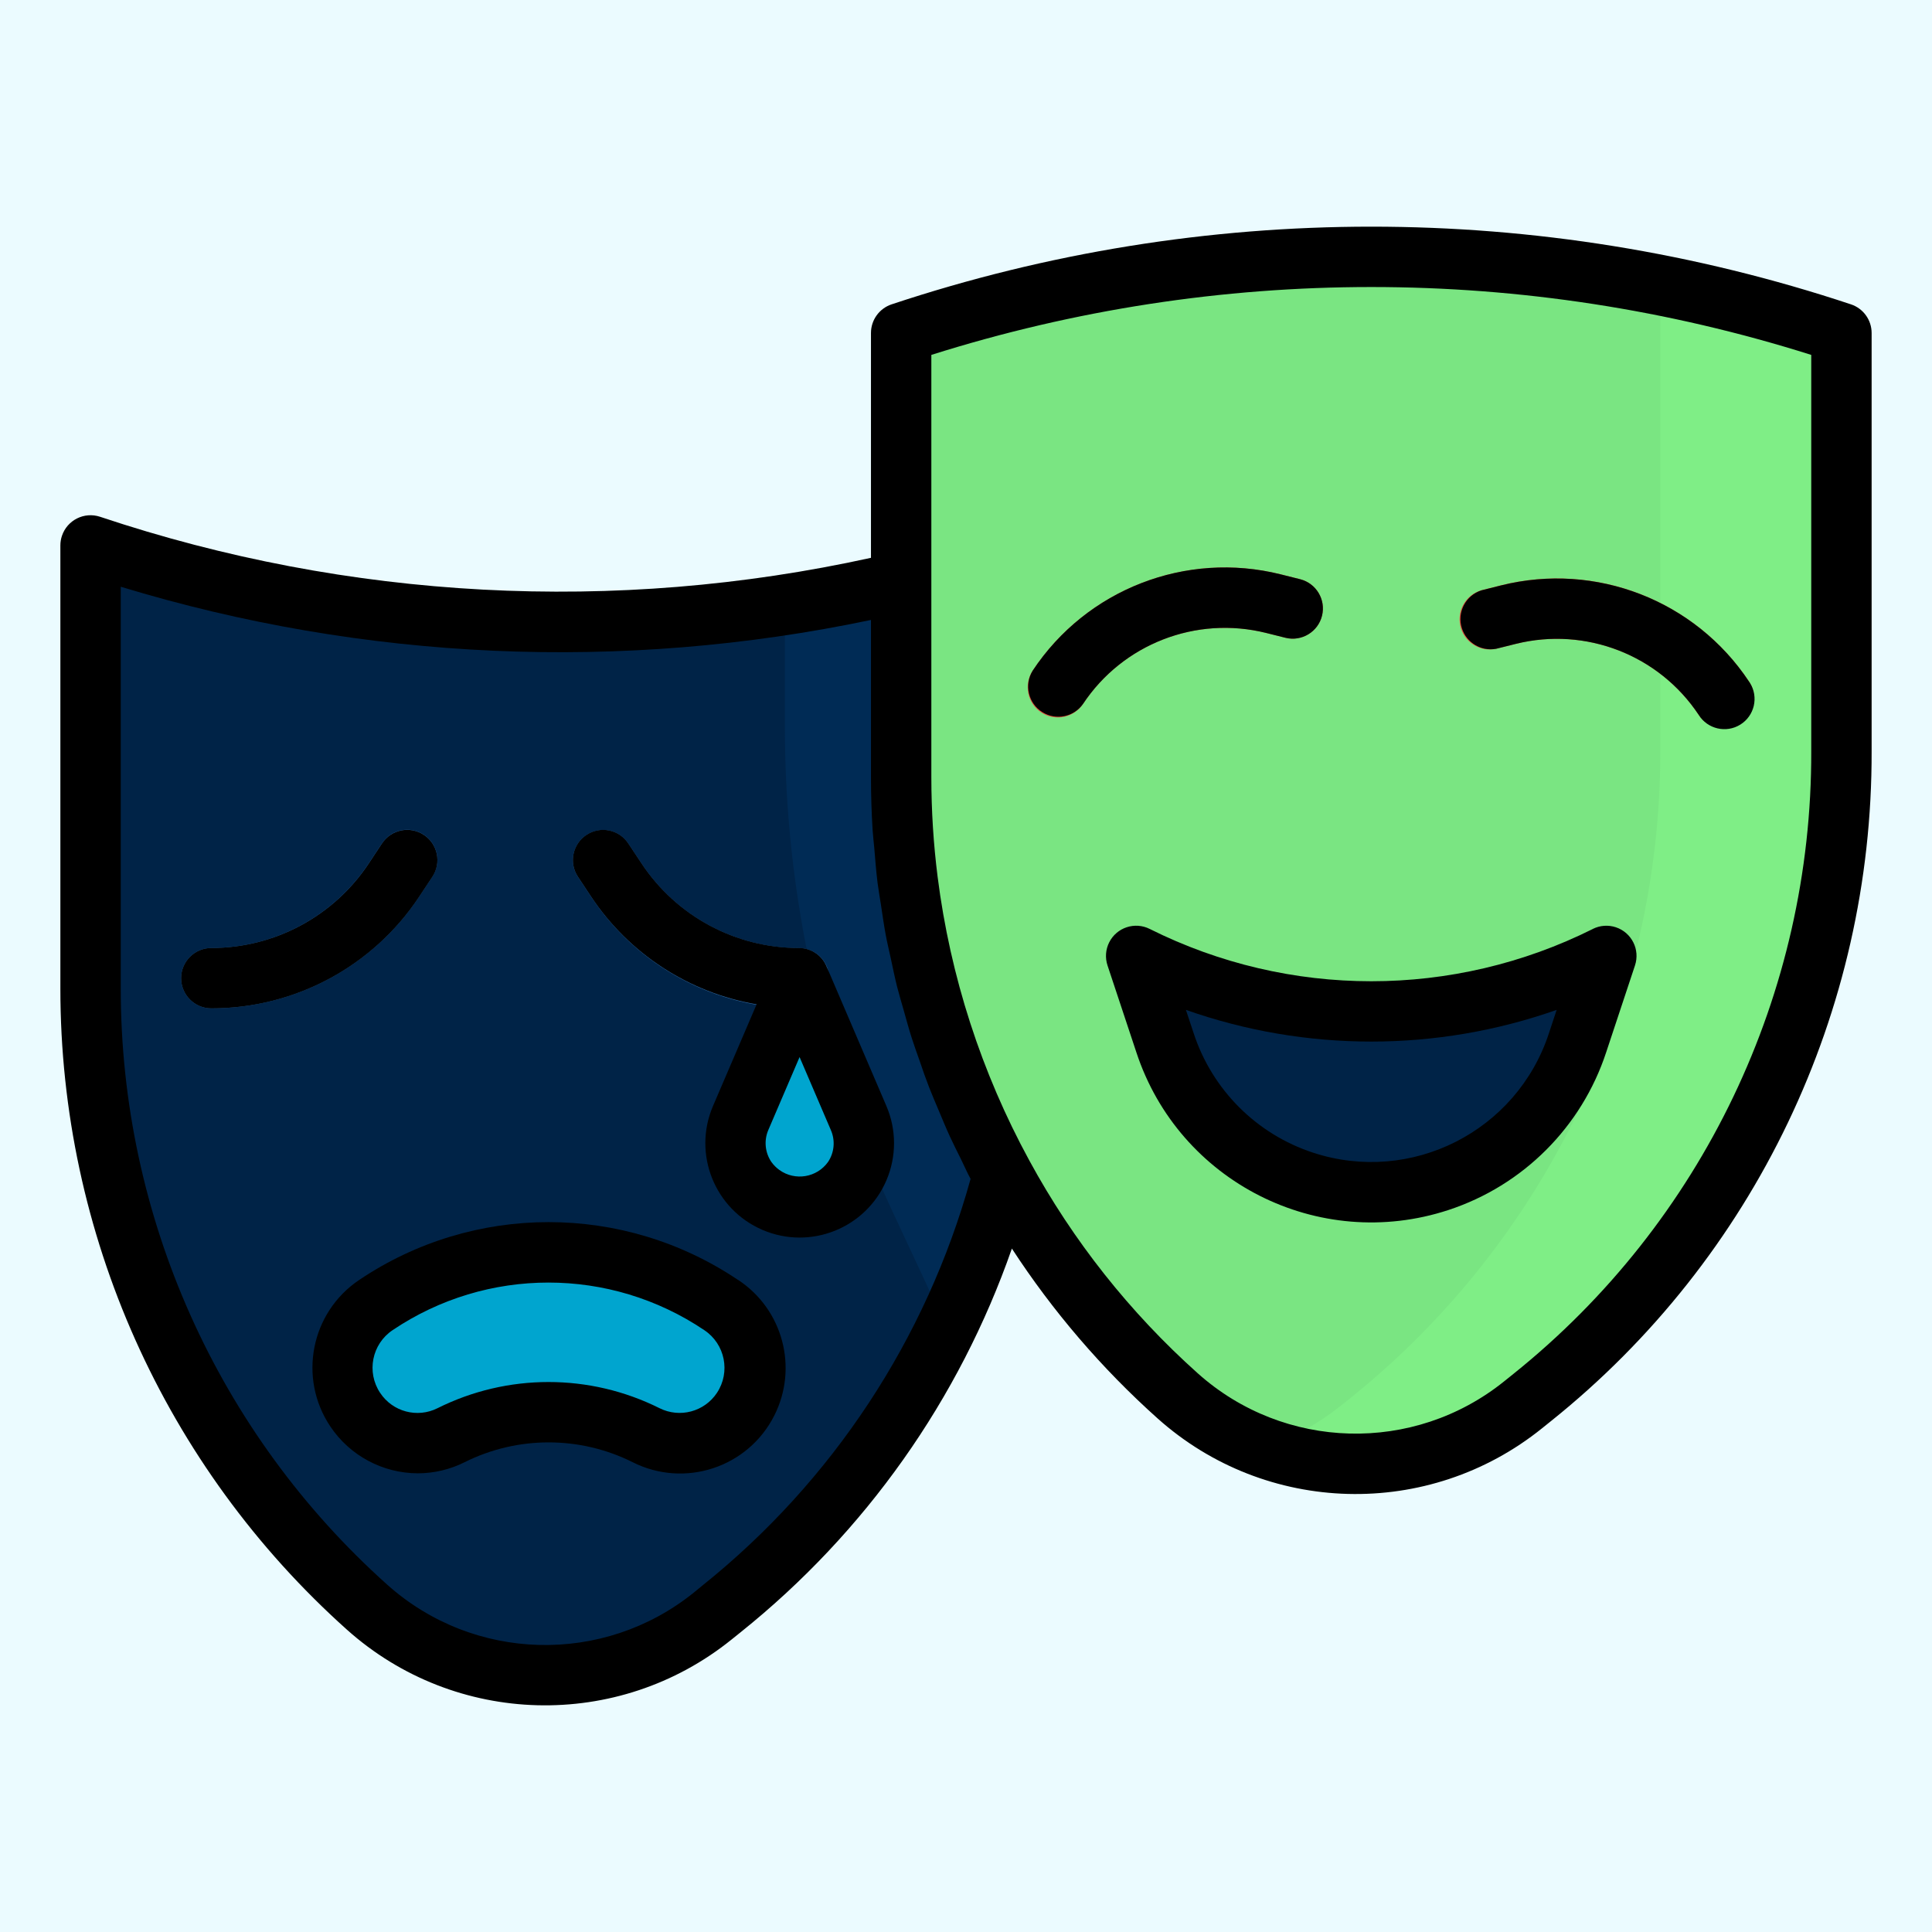 <?xml version="1.0" encoding="UTF-8" standalone="no"?><!-- Generator: Gravit.io --><svg xmlns="http://www.w3.org/2000/svg" xmlns:xlink="http://www.w3.org/1999/xlink" style="isolation:isolate" viewBox="0 0 512 512" width="512pt" height="512pt"><rect x="0" y="0" width="512" height="512" fill="#333333" stroke="none"/><defs><clipPath id="_clipPath_FdM2AxvDc3OCcanzMY7YG7NRzLsLswZK"><rect width="512" height="512"/></clipPath></defs><g clip-path="url(#_clipPath_FdM2AxvDc3OCcanzMY7YG7NRzLsLswZK)"><rect x="0" y="0" width="512" height="512" transform="matrix(1,0,0,1,0,0)" fill="rgb(235,251,255)"/><g><path d=" M 238.816 88.244 L 238.816 205.988 C 238.879 268.547 265.512 328.135 312.08 369.908 C 337.892 393.011 376.637 394.027 403.624 372.308 L 406.08 370.34 C 457.917 328.603 488.042 265.619 488 199.068 L 488 88.244 C 407.146 61.164 319.67 61.164 238.816 88.244 L 238.816 88.244 Z " fill="rgb(122,229,130)"/><path d=" M 440 75.516 L 440 199.068 C 440.039 265.616 409.915 328.596 358.08 370.332 L 355.624 372.3 C 349.525 377.2 342.656 381.055 335.296 383.708 C 358.498 392.133 384.417 387.806 403.624 372.3 L 406.08 370.332 C 457.915 328.596 488.039 265.616 488 199.068 L 488 88.244 C 472.284 82.996 456.252 78.744 440 75.516 L 440 75.516 Z " fill="rgb(127,238,134)"/><g><path d=" M 301.112 253.34 C 340.306 273.043 386.51 273.043 425.704 253.34 L 418.072 276.348 C 410.288 299.946 388.257 315.9 363.408 315.932 C 338.559 315.9 316.528 299.946 308.744 276.348 L 301.112 253.34 Z " fill="rgb(0,35,71)"/><path d=" M 280.336 190.132 C 275.918 190.124 272.343 186.536 272.351 182.117 C 272.354 180.551 272.816 179.021 273.68 177.716 C 287.969 156.157 314.29 145.937 339.384 152.204 L 344.584 153.508 C 348.862 154.612 351.435 158.975 350.331 163.253 C 349.238 167.488 344.946 170.06 340.696 169.028 L 335.488 167.724 C 316.972 163.122 297.562 170.661 287.008 186.556 C 285.524 188.791 283.019 190.134 280.336 190.132 L 280.336 190.132 Z " fill="rgb(222,76,60)"/><path d=" M 456.856 193.044 C 454.172 193.044 451.666 191.698 450.184 189.46 C 439.634 173.57 420.231 166.031 401.72 170.628 L 396.496 171.932 C 392.178 172.869 387.919 170.128 386.982 165.81 C 386.087 161.686 388.55 157.576 392.608 156.42 L 397.824 155.108 C 422.912 148.858 449.219 159.075 463.512 180.62 C 465.955 184.301 464.952 189.266 461.271 191.709 C 459.962 192.578 458.427 193.042 456.856 193.044 L 456.856 193.044 Z " fill="rgb(222,76,60)"/></g></g><g><path d=" M 238.816 154.276 C 167.702 171.108 93.3 167.736 24 144.54 L 24 261.988 C 23.969 324.567 50.618 384.191 97.264 425.908 C 123.076 449.011 161.821 450.027 188.808 428.308 L 191.264 426.34 C 227.728 396.973 253.838 356.708 265.776 311.436 C 248.104 279.104 238.834 242.851 238.816 206.004 L 238.816 154.276 Z " fill="rgb(0,35,71)"/><path d=" M 238.816 205.988 L 238.816 154.276 C 228.608 156.676 218.328 158.636 208 160.228 L 208 192.652 C 208.001 236.966 217.712 280.742 236.448 320.9 L 250.712 351.46 C 257.02 338.633 262.065 325.224 265.776 311.42 C 248.104 279.087 238.834 242.835 238.816 205.988 L 238.816 205.988 Z " fill="rgb(0,43,85)"/><g><path d=" M 56 267.228 C 51.582 267.228 48 263.646 48 259.228 C 48 254.81 51.582 251.228 56 251.228 C 72.818 251.222 88.508 242.771 97.768 228.732 L 101.24 223.476 C 103.683 219.791 108.651 218.785 112.336 221.228 C 116.021 223.671 117.027 228.639 114.584 232.324 L 111.104 237.58 C 98.882 256.091 78.182 267.228 56 267.228 L 56 267.228 Z " fill="rgb(53,112,171)"/><path d=" M 211.744 267.228 C 189.573 267.242 168.876 256.123 156.648 237.628 L 153.16 232.372 C 150.717 228.689 151.721 223.723 155.404 221.28 C 159.087 218.837 164.053 219.841 166.496 223.524 L 169.984 228.78 C 179.246 242.808 194.934 251.247 211.744 251.244 C 216.162 251.244 219.744 254.826 219.744 259.244 C 219.744 263.662 216.162 267.244 211.744 267.244 L 211.744 267.228 Z " fill="rgb(53,112,171)"/><path d=" M 94.128 373.532 C 99.665 381.907 110.588 384.821 119.56 380.316 C 135.813 372.148 154.971 372.148 171.224 380.316 C 180.196 384.821 191.119 381.907 196.656 373.532 C 202.769 364.357 200.303 351.965 191.144 345.828 C 163.466 327.269 127.318 327.269 99.64 345.828 C 90.481 351.965 88.015 364.357 94.128 373.532 L 94.128 373.532 Z " fill="rgb(0,165,207)"/></g></g><path d=" M 211.928 259.804 L 196.304 296.26 C 192.619 304.896 196.632 314.883 205.268 318.568 C 207.374 319.466 209.639 319.93 211.928 319.932 C 221.317 319.931 228.927 312.319 228.926 302.93 C 228.926 300.629 228.458 298.351 227.552 296.236 L 211.928 259.804 Z " fill="rgb(0,165,207)"/><path d=" M 335.488 167.724 L 340.696 169.028 C 344.989 170.071 349.315 167.436 350.359 163.143 C 351.392 158.893 348.82 154.601 344.584 153.508 L 339.384 152.204 C 314.29 145.937 287.969 156.157 273.68 177.716 C 271.347 181.468 272.496 186.401 276.248 188.734 C 279.846 190.972 284.564 190.016 287.008 186.556 C 297.562 170.661 316.972 163.122 335.488 167.724 L 335.488 167.724 Z " fill="rgb(0,0,0)"/><path d=" M 422.112 246.188 C 385.156 264.66 341.66 264.66 304.704 246.188 C 300.761 244.195 295.948 245.776 293.955 249.719 C 292.993 251.621 292.831 253.829 293.503 255.852 L 301.143 278.86 C 312.436 313.243 349.464 331.961 383.847 320.668 C 403.636 314.168 419.156 298.648 425.655 278.86 L 433.287 255.852 C 434.681 251.659 432.412 247.131 428.22 245.737 C 426.197 245.064 423.99 245.227 422.087 246.188 L 422.112 246.188 Z  M 410.48 273.828 C 401.959 299.825 373.977 313.992 347.979 305.471 C 332.996 300.56 321.246 288.81 316.336 273.828 L 314.28 267.628 C 346.072 278.828 380.736 278.828 412.528 267.628 L 410.48 273.828 Z " fill="rgb(0,0,0)"/><path d=" M 396.496 171.932 L 401.72 170.628 C 420.231 166.031 439.634 173.57 450.184 189.46 C 452.517 193.212 457.451 194.362 461.202 192.028 C 464.954 189.695 466.104 184.761 463.77 181.01 C 463.688 180.878 463.601 180.748 463.511 180.62 C 449.211 159.084 422.906 148.877 397.823 155.132 L 392.607 156.444 C 388.397 157.786 386.073 162.287 387.415 166.496 C 388.641 170.337 392.532 172.667 396.496 171.932 L 396.496 171.932 Z " fill="rgb(0,0,0)"/><path d=" M 490.536 80.66 C 408.005 53.204 318.803 53.204 236.272 80.66 C 233.013 81.753 230.816 84.806 230.816 88.244 L 230.816 147.828 C 162.993 162.752 92.392 158.995 26.536 136.956 C 22.346 135.555 17.813 137.817 16.413 142.007 C 16.14 142.824 16 143.679 16 144.54 L 16 261.988 C 15.999 326.84 43.615 388.623 91.936 431.876 C 120.674 457.581 163.797 458.702 193.832 434.524 L 196.28 432.556 C 229.317 406.092 254.229 370.855 268.16 330.884 C 278.989 347.513 291.965 362.641 306.752 375.876 C 335.488 401.58 378.608 402.701 408.64 378.524 L 411.088 376.556 C 464.945 333.412 496.203 268.075 496 199.068 L 496 88.244 C 495.999 84.804 493.798 81.75 490.536 80.66 L 490.536 80.66 Z  M 186.248 420.1 L 183.848 422.068 C 159.894 441.351 125.499 440.447 102.592 419.932 C 57.668 379.721 31.995 322.28 32 261.988 L 32 155.492 C 96.473 175.126 164.861 178.153 230.816 164.292 L 230.816 206.02 C 230.816 210.697 230.963 215.375 231.256 220.052 C 231.352 221.604 231.56 223.14 231.688 224.692 C 231.944 227.796 232.184 230.908 232.568 234.004 C 232.808 235.884 233.152 237.74 233.432 239.604 C 233.848 242.356 234.232 245.116 234.744 247.852 C 235.112 249.836 235.6 251.804 236.024 253.78 C 236.584 256.372 237.104 258.972 237.752 261.54 C 238.272 263.588 238.896 265.612 239.464 267.644 C 240.16 270.108 240.824 272.58 241.6 275.02 C 242.256 277.084 243.008 279.116 243.72 281.156 C 244.52 283.556 245.36 285.916 246.272 288.268 C 247.072 290.316 247.944 292.324 248.792 294.34 C 249.76 296.644 250.704 298.948 251.744 301.212 C 252.672 303.236 253.688 305.212 254.68 307.22 C 255.536 308.948 256.28 310.708 257.216 312.42 C 245.449 354.873 220.62 392.546 186.248 420.1 L 186.248 420.1 Z  M 480 199.068 C 480.183 263.227 451.127 323.974 401.064 364.1 L 398.616 366.068 C 374.672 385.327 340.306 384.423 317.408 363.932 C 299.42 347.842 284.331 328.781 272.8 307.58 C 260.077 284.248 251.828 258.743 248.48 232.38 C 247.373 223.623 246.818 214.806 246.816 205.98 L 246.816 94.052 C 322.694 70.068 404.122 70.068 480 94.052 L 480 199.068 Z " fill="rgb(0,0,0)"/><path d=" M 111.104 237.612 L 114.584 232.356 C 117.027 228.671 116.021 223.703 112.336 221.26 C 108.651 218.817 103.683 219.823 101.24 223.508 L 97.768 228.764 C 88.501 242.791 72.812 251.229 56 251.228 C 51.582 251.228 48 254.81 48 259.228 C 48 263.646 51.582 267.228 56 267.228 C 78.176 267.235 98.874 256.111 111.104 237.612 Z " fill="rgb(0,0,0)"/><path d=" M 195.592 339.204 C 165.243 318.764 125.533 318.764 95.184 339.204 C 82.349 347.829 78.936 365.226 87.561 378.061 C 92.743 385.773 101.413 390.411 110.704 390.444 C 115.03 390.442 119.296 389.428 123.16 387.484 C 137.161 380.5 153.631 380.5 167.632 387.484 C 181.409 394.449 198.224 388.928 205.189 375.151 C 211.595 362.48 207.485 347.02 195.632 339.204 L 195.592 339.204 Z  M 189.992 369.132 C 186.675 374.126 180.156 375.865 174.792 373.188 C 156.267 363.936 134.469 363.936 115.944 373.188 C 110.581 375.876 104.055 374.135 100.744 369.132 C 97.069 363.626 98.548 356.184 104.048 352.5 C 129.013 335.69 161.675 335.69 186.64 352.5 C 192.157 356.168 193.657 363.613 189.992 369.132 L 189.992 369.132 Z " fill="rgb(0,0,0)"/><path d=" M 234.904 293.108 L 219.28 256.66 L 219.2 256.524 C 218.084 253.36 215.099 251.24 211.744 251.228 C 194.934 251.231 179.246 242.792 169.984 228.764 L 166.496 223.508 C 164.053 219.825 159.087 218.821 155.404 221.264 C 151.721 223.707 150.717 228.673 153.16 232.356 L 156.648 237.612 C 166.707 252.769 182.58 263.098 200.512 266.156 L 188.952 293.108 C 183.51 305.797 189.385 320.496 202.074 325.938 C 214.763 331.38 229.462 325.505 234.904 312.816 C 237.603 306.524 237.603 299.4 234.904 293.108 L 234.904 293.108 Z  M 219.44 307.932 C 216.473 312.079 210.706 313.035 206.56 310.068 C 205.736 309.478 205.014 308.757 204.424 307.932 C 202.722 305.423 202.42 302.218 203.624 299.436 L 211.896 280.132 L 220.168 299.436 C 221.398 302.206 221.123 305.412 219.44 307.932 L 219.44 307.932 Z " fill="rgb(0,0,0)"/></g></svg>